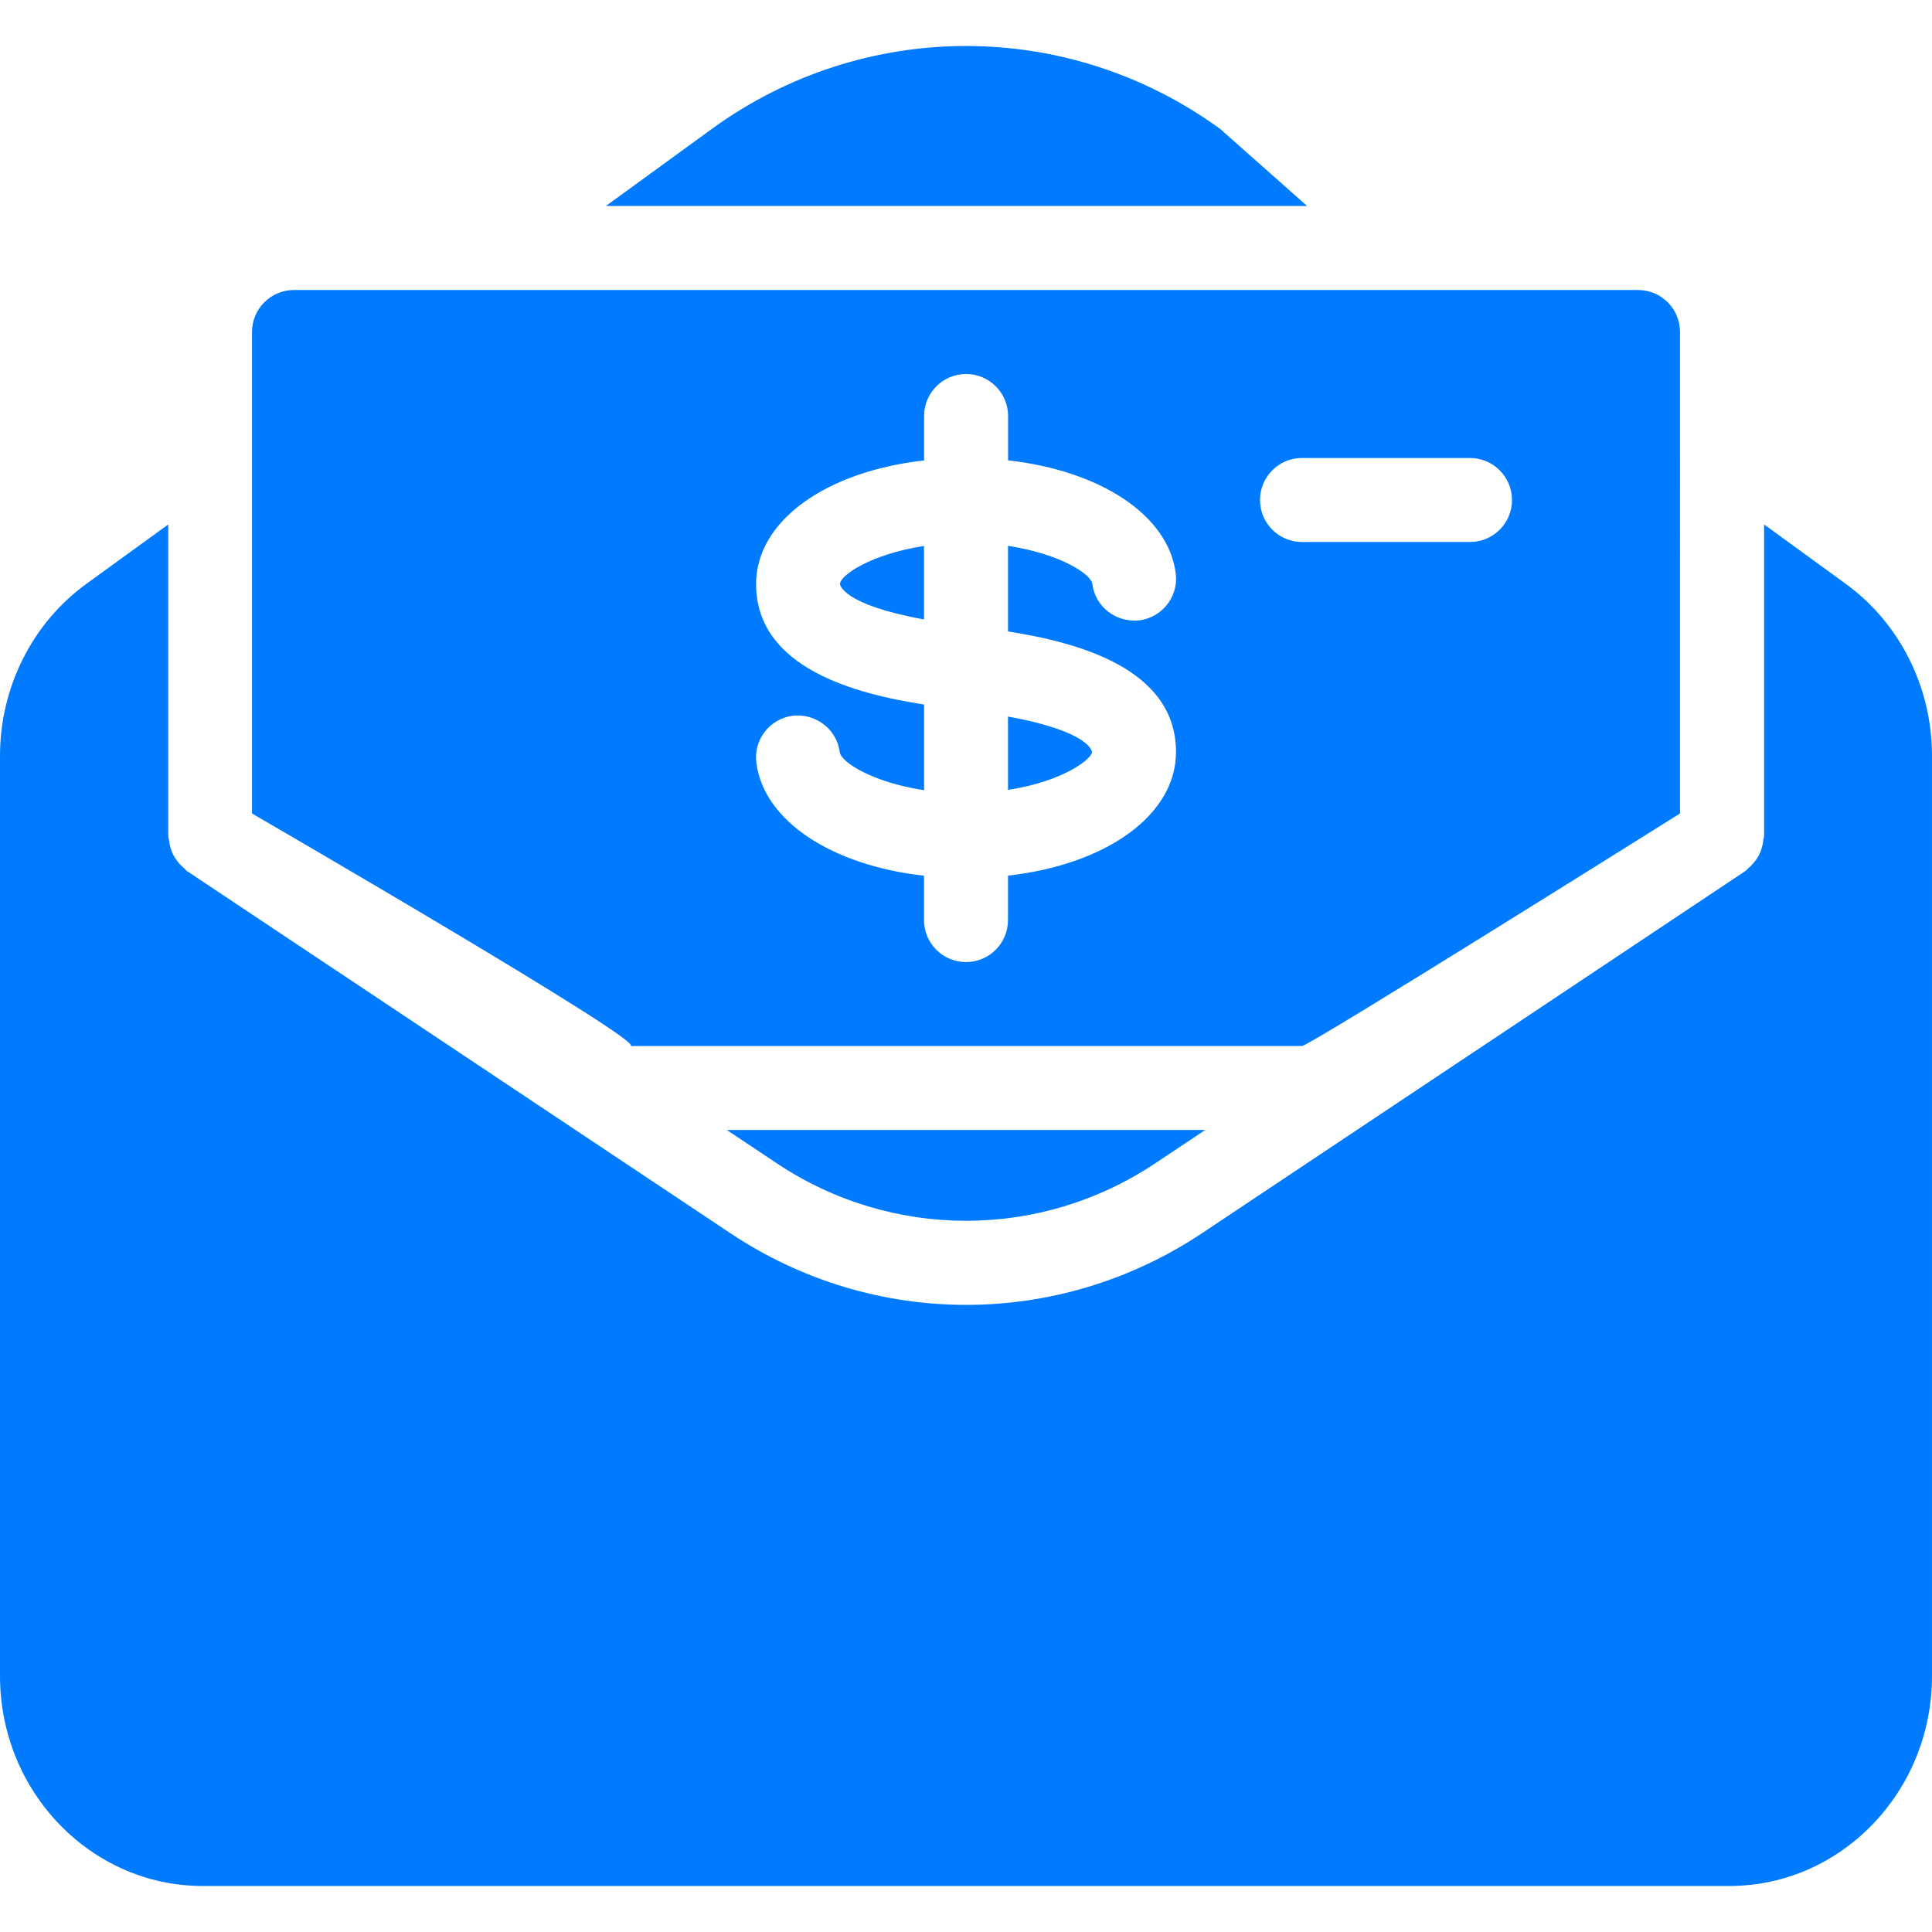 <?xml version="1.0"?>
<svg xmlns="http://www.w3.org/2000/svg" xmlns:xlink="http://www.w3.org/1999/xlink" version="1.1" id="Layer_1" x="0px" y="0px" viewBox="0 0 490.667 490.667" style="enable-background:new 0 0 490.667 490.667;" xml:space="preserve" width="512px" height="512px" class=""><g><g>
	<g>
		<path d="M184.576,286.983l12.715,8.469c29.184,19.456,66.901,19.456,96.085,0l12.715-8.469H184.576z" data-original="#000000" class="active-path" data-old_color="#000000" fill="#007BFF"/>
	</g>
</g><g>
	<g>
		<path d="M468.779,148.295l-20.757-15.104v79.125c0,0.341-0.171,0.64-0.192,0.981c-0.064,0.747-0.213,1.429-0.427,2.155    c-0.192,0.64-0.427,1.237-0.747,1.835s-0.683,1.109-1.109,1.643c-0.469,0.576-0.96,1.088-1.536,1.557    c-0.256,0.213-0.427,0.512-0.704,0.704l-138.048,92.011c-18.197,12.117-39.04,18.197-59.883,18.197    c-20.843,0-41.685-6.059-59.883-18.197L47.445,221.191c-0.299-0.192-0.448-0.491-0.704-0.704c-0.576-0.469-1.067-0.96-1.536-1.557    c-0.427-0.533-0.789-1.067-1.109-1.643c-0.32-0.597-0.555-1.195-0.747-1.835c-0.213-0.704-0.363-1.408-0.427-2.155    c-0.043-0.341-0.192-0.64-0.192-0.981v-79.125l-20.821,15.104C8.192,158.257,0,174.577,0,191.943v233.707    c0,29.397,23.104,53.333,51.477,53.333h387.712c28.395,0,51.477-23.936,51.477-53.333V191.943    C490.667,174.577,482.496,158.257,468.779,148.295z" data-original="#000000" class="active-path" data-old_color="#000000" fill="#007BFF"/>
	</g>
</g><g>
	<g>
		<path d="M309.867,32.732c-38.613-28.075-90.475-28.053-129.067,0l-26.923,19.584h178.091L309.867,32.732z" data-original="#000000" class="active-path" data-old_color="#000000" fill="#007BFF"/>
	</g>
</g><g>
	<g>
		<path d="M256,181.98v18.624c14.165-2.176,21.333-7.915,21.333-9.621C277.333,190.94,277.013,185.799,256,181.98z" data-original="#000000" class="active-path" data-old_color="#000000" fill="#007BFF"/>
	</g>
</g><g>
	<g>
		<path d="M213.333,148.316c0,0.064,0.32,5.184,21.333,9.003v-18.667C221.013,140.764,213.333,146.183,213.333,148.316z" data-original="#000000" class="active-path" data-old_color="#000000" fill="#007BFF"/>
	</g>
</g><g>
	<g>
		<path d="M416,73.649H74.667C68.779,73.649,64,78.428,64,84.316v122.283c0,0,101.888,59.051,96,59.051h170.667    c1.92,0,96-59.051,96-59.051V84.316C426.667,78.428,421.909,73.649,416,73.649z M298.667,190.983    c0,16.043-17.707,28.587-42.667,31.403v11.285c0,5.888-4.779,10.667-10.667,10.667s-10.667-4.779-10.667-10.667v-11.264    c-23.424-2.624-40.704-13.888-42.581-28.715c-0.747-5.845,3.413-11.179,9.259-11.925c5.824-0.64,11.179,3.413,11.925,9.259    c0.299,2.475,8.149,7.637,21.419,9.664v-21.76c-17.429-2.709-42.667-9.259-42.667-30.613c0-16.021,17.728-28.587,42.667-31.381    v-11.285c0-5.888,4.779-10.667,10.667-10.667s10.667,4.779,10.667,10.667v11.264c23.424,2.624,40.704,13.888,42.581,28.715    c0.747,5.845-3.413,11.179-9.259,11.925c-5.909,0.619-11.179-3.413-11.925-9.259c-0.299-2.475-8.149-7.637-21.419-9.664v21.739    C273.429,163.1,298.667,169.649,298.667,190.983z M373.333,137.649h-42.667c-5.888,0-10.667-4.779-10.667-10.667    s4.779-10.667,10.667-10.667h42.667c5.888,0,10.667,4.779,10.667,10.667S379.243,137.649,373.333,137.649z" data-original="#000000" class="active-path" data-old_color="#000000" fill="#007BFF"/>
	</g>
</g></g> </svg>
